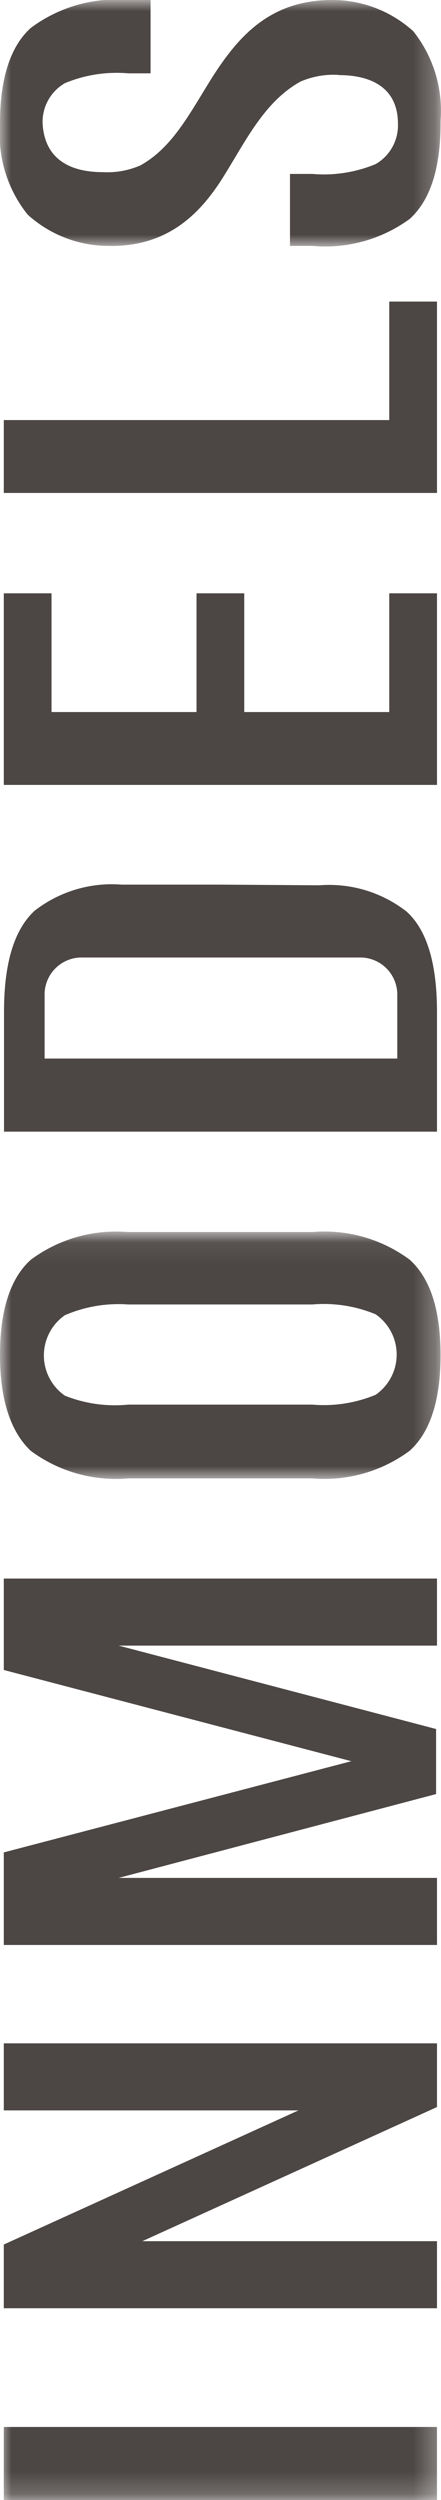 <svg xmlns="http://www.w3.org/2000/svg" viewBox="0 0 19.77 111.83">
    <defs>
        <mask id="a" width="19.77" height="11.07" x="0" y="0" maskUnits="userSpaceOnUse">
            <path fill="#fff" d="M0 11V0h19.75v11z"/>
        </mask>
        <mask id="b" width="19.73" height="11.07" x=".02" y="55.09" maskUnits="userSpaceOnUse">
            <path fill="#fff" d="M19.75 66.13v-11H0v11z"/>
        </mask>
        <mask id="c" width="19.73" height="111.81" x=".02" y=".02" maskUnits="userSpaceOnUse">
            <path fill="#fff" d="M19.75 111.83V0H0v111.83z"/>
        </mask>
    </defs>
    <g data-name="Layer 2">
        <g data-name="Layer 1">
            <g mask="url(#a)">
                <path fill="#4c4644" d="M15.16 3.35a3.72 3.72 0 0 0-1.69.3C11.84 4.55 11 6.34 10 7.93S7.55 11.05 4.87 11a5.41 5.41 0 0 1-3.63-1.4A5.7 5.7 0 0 1 0 5.64v-.12c0-2 .46-3.44 1.38-4.27A6.42 6.42 0 0 1 5.75 0h1v3.28h-1a6.07 6.07 0 0 0-2.84.44 2 2 0 0 0-1 1.8C2 7.17 3.21 7.7 4.6 7.7a3.72 3.72 0 0 0 1.69-.3C7.76 6.59 8.54 5 9.52 3.45 10.67 1.66 12.08 0 14.9 0a5.41 5.41 0 0 1 3.63 1.4 5.71 5.71 0 0 1 1.22 4v.12c0 2-.46 3.44-1.38 4.27A6.42 6.42 0 0 1 14 11h-1V7.78h1a6.06 6.06 0 0 0 2.84-.44 2 2 0 0 0 1-1.8c0-1.65-1.25-2.18-2.64-2.18"/>
            </g>
            <path fill="#4c4644" d="M.17 22.05v-3.26h17.28v-5.3h2.14v8.56zm2.14 13.06H.17v-8.57h2.14v5.31h6.5v-5.31h2.14v5.31h6.5v-5.31h2.14v8.57zm1.27 7.72H16.2a1.66 1.66 0 0 1 1.61 1.69v2.83H2v-2.79a1.66 1.66 0 0 1 1.59-1.73zm6.31-3.26H5.45a5.64 5.64 0 0 0-3.9 1.17c-.92.85-1.37 2.35-1.37 4.52v5.36h19.41v-5.36c0-2.18-.46-3.68-1.37-4.49a5.64 5.64 0 0 0-3.9-1.17z"/>
            <g mask="url(#b)">
                <path fill="#4c4644" d="M9.89 62.83H14a6.07 6.07 0 0 0 2.84-.44 2.19 2.19 0 0 0 0-3.6 6.07 6.07 0 0 0-2.84-.44H5.75a6.07 6.07 0 0 0-2.84.48 2.19 2.19 0 0 0 0 3.6 6.07 6.07 0 0 0 2.84.4zm9.86-2.21c0 2-.46 3.44-1.38 4.27A6.42 6.42 0 0 1 14 66.13H5.75a6.42 6.42 0 0 1-4.38-1.24C.49 64.05 0 62.64 0 60.62s.46-3.44 1.38-4.27a6.42 6.42 0 0 1 4.35-1.24H14a6.42 6.42 0 0 1 4.37 1.24c.92.83 1.38 2.25 1.38 4.27z"/>
            </g>
            <path fill="#4c4644" d="M.17 74.7v-4.09h19.42v3H5.32l14.23 3.73v2.91L5.32 84h14.27v3H.17v-4.14l15.58-4.08zm0 19.7v-3h19.42v2.85l-13.21 6h13.21v3H.17v-2.85l13.21-6z"/>
            <g mask="url(#c)">
                <path fill="#4c4644" d="M19.59 111.83v-3.27H.17v3.27z"/>
            </g>
        </g>
    </g>
</svg>
